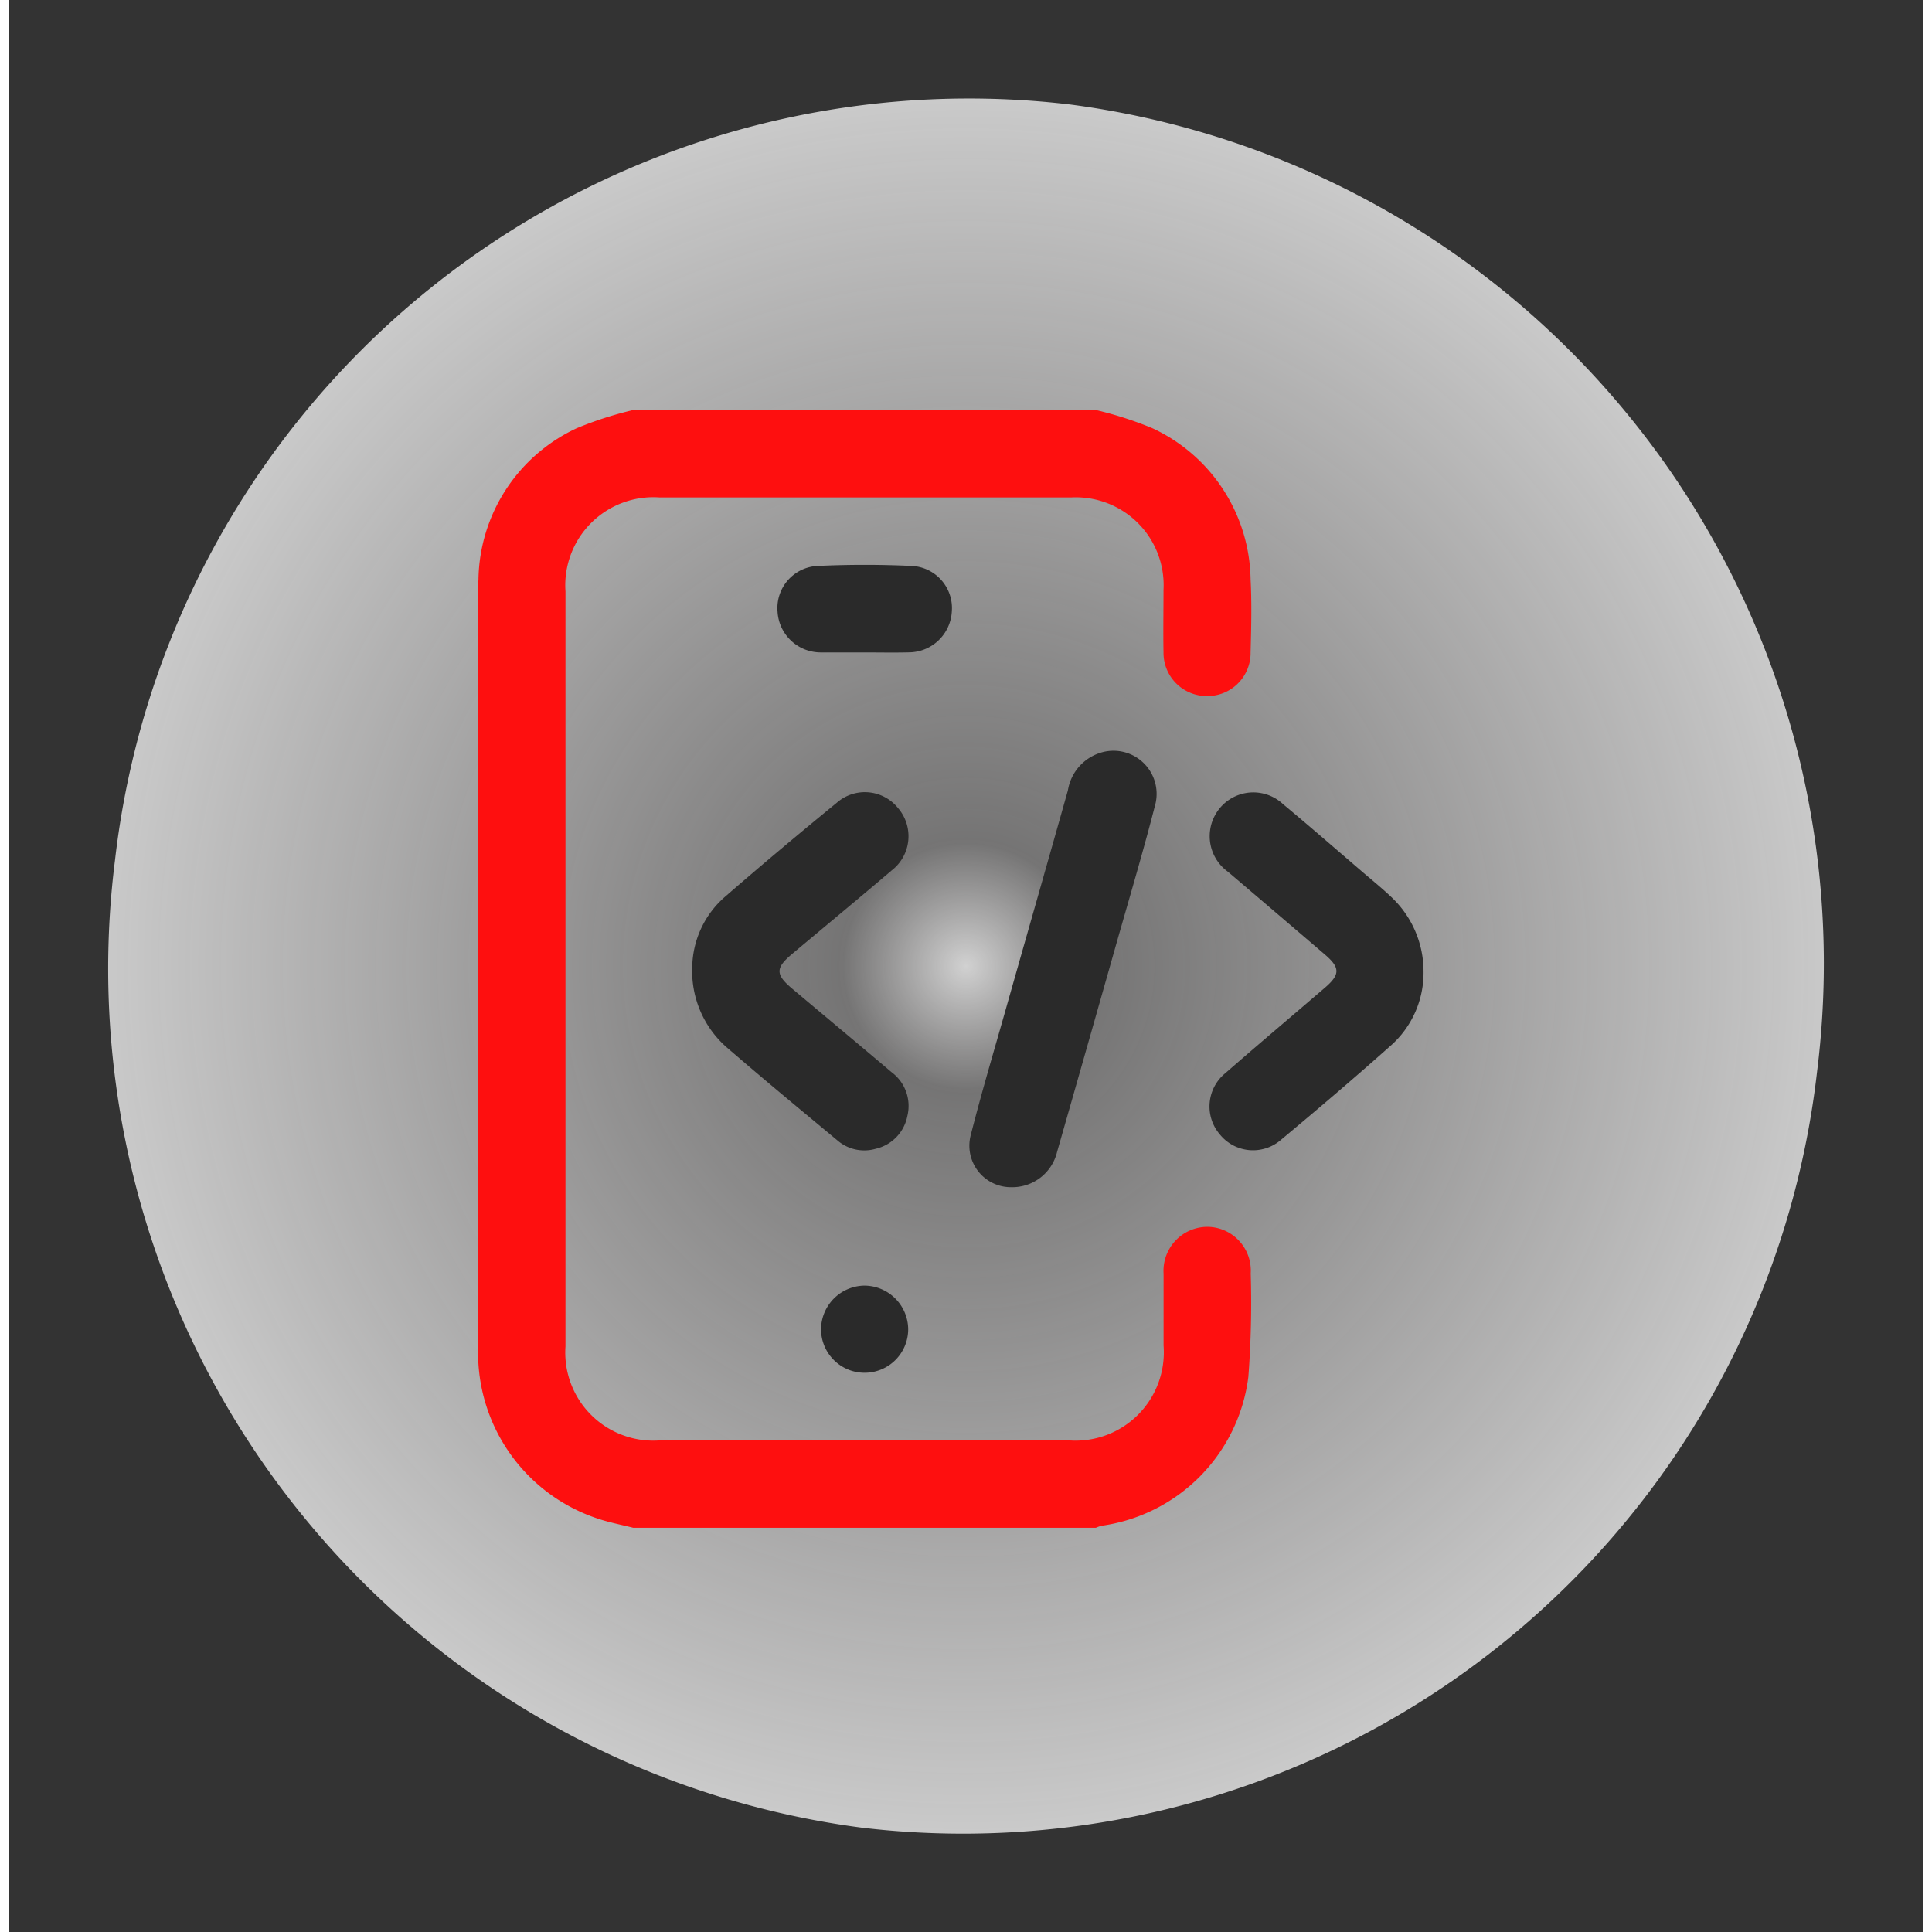 <svg xmlns="http://www.w3.org/2000/svg" xmlns:xlink="http://www.w3.org/1999/xlink" width="40" height="40" viewBox="0 0 30.045 30.329">
  <rect x="0" y="0" width="30.045" height="30.329" fill="#333333" stroke="none"/>
  <defs>
    <radialGradient id="radial-gradient" cx="0.5" cy="0.5" r="0.5" gradientUnits="objectBoundingBox">
      <stop offset="0" stop-color="#f1f1f1" stop-opacity="0.831"/>
      <stop offset="0.143" stop-color="#eae8e8" stop-opacity="0.361"/>
      <stop offset="1" stop-color="#e8e8e8" stop-opacity="0.831"/>
    </radialGradient>
  </defs>
  <g id="mobile-app-development" transform="translate(-498.977 -360.042)">
    <path id="Ellipse_1" data-name="Ellipse 1" d="M13.8.169A13.494,13.494,0,0,1,27.4,13.61,13.6,13.6,0,0,1,13.757,27.094,13.494,13.494,0,0,1,.152,13.653,13.6,13.6,0,0,1,13.8.169Z" transform="translate(498.791 387.22) rotate(-83)" fill="url(#radial-gradient)"/>
    <g id="Group_9" data-name="Group 9" transform="translate(506.338 366.479)">
      <path id="Path_32" data-name="Path 32" d="M-1312.433,183a5.743,5.743,0,0,1,.887.286,2.66,2.66,0,0,1,1.54,2.372c.02.382.01.765,0,1.147a.677.677,0,0,1-.686.685.679.679,0,0,1-.681-.689c-.006-.325,0-.651,0-.976a1.379,1.379,0,0,0-1.451-1.453q-1.936,0-3.871,0h-2.586a1.383,1.383,0,0,0-1.48,1.475q0,5.927,0,11.853a1.383,1.383,0,0,0,1.481,1.475h6.423a1.386,1.386,0,0,0,1.485-1.488c0-.377,0-.754,0-1.13a.691.691,0,0,1,.691-.735.687.687,0,0,1,.677.731,15.318,15.318,0,0,1-.037,1.624,2.7,2.7,0,0,1-2.3,2.337.524.524,0,0,0-.093.032h-7.265c-.192-.049-.388-.085-.575-.15a2.74,2.74,0,0,1-1.858-2.662q0-5.524,0-11.048c0-.343-.014-.686.005-1.028a2.663,2.663,0,0,1,1.541-2.372,5.739,5.739,0,0,1,.887-.286Z" transform="translate(1322.135 -183)" fill="#fe0f0f"/>
      <path id="Path_33" data-name="Path 33" d="M-1223.985,360.806a1.494,1.494,0,0,1,.514-1.1c.576-.5,1.163-.992,1.755-1.476a.668.668,0,0,1,.963.085.677.677,0,0,1-.1.976c-.516.44-1.04.873-1.56,1.309-.268.224-.269.325,0,.551.52.437,1.041.871,1.559,1.31a.659.659,0,0,1,.246.686.655.655,0,0,1-.494.514.645.645,0,0,1-.609-.135c-.579-.481-1.16-.961-1.729-1.453A1.591,1.591,0,0,1-1223.985,360.806Z" transform="translate(1227.349 -352.065)" fill="#2a2a2a"/>
      <path id="Path_34" data-name="Path 34" d="M-983.672,361.035a1.526,1.526,0,0,1-.492,1.147c-.575.513-1.162,1.013-1.754,1.506a.669.669,0,0,1-.951-.091.674.674,0,0,1,.089-.965c.516-.451,1.04-.892,1.56-1.339.241-.207.24-.314,0-.52q-.761-.652-1.523-1.3a.688.688,0,0,1-.185-.917.683.683,0,0,1,1.052-.143c.426.354.843.718,1.264,1.079.152.13.308.256.451.394A1.6,1.6,0,0,1-983.672,361.035Z" transform="translate(998.516 -352.225)" fill="#2a2a2a"/>
      <path id="Path_35" data-name="Path 35" d="M-1096.329,346.066a.652.652,0,0,1-.639-.818c.164-.646.354-1.285.536-1.926.329-1.162.662-2.323.989-3.485a.741.741,0,0,1,.543-.6.677.677,0,0,1,.834.8c-.191.75-.414,1.493-.625,2.238q-.459,1.619-.922,3.238A.723.723,0,0,1-1096.329,346.066Z" transform="translate(1104.704 -333.866)" fill="#2a2a2a"/>
      <path id="Path_36" data-name="Path 36" d="M-1183.6,255.275c-.228,0-.457,0-.685,0a.679.679,0,0,1-.675-.643.662.662,0,0,1,.615-.714c.5-.024,1.005-.024,1.506,0a.662.662,0,0,1,.615.713.679.679,0,0,1-.675.643C-1183.134,255.28-1183.368,255.275-1183.6,255.275Z" transform="translate(1189.663 -251.47)" fill="#2a2a2a"/>
      <path id="Path_37" data-name="Path 37" d="M-1164.283,585.488a.684.684,0,0,1-.68-.691.691.691,0,0,1,.68-.677.691.691,0,0,1,.688.686A.684.684,0,0,1-1164.283,585.488Z" transform="translate(1170.349 -570.375)" fill="#2a2a2a"/>
    </g>
  </g>
</svg>
